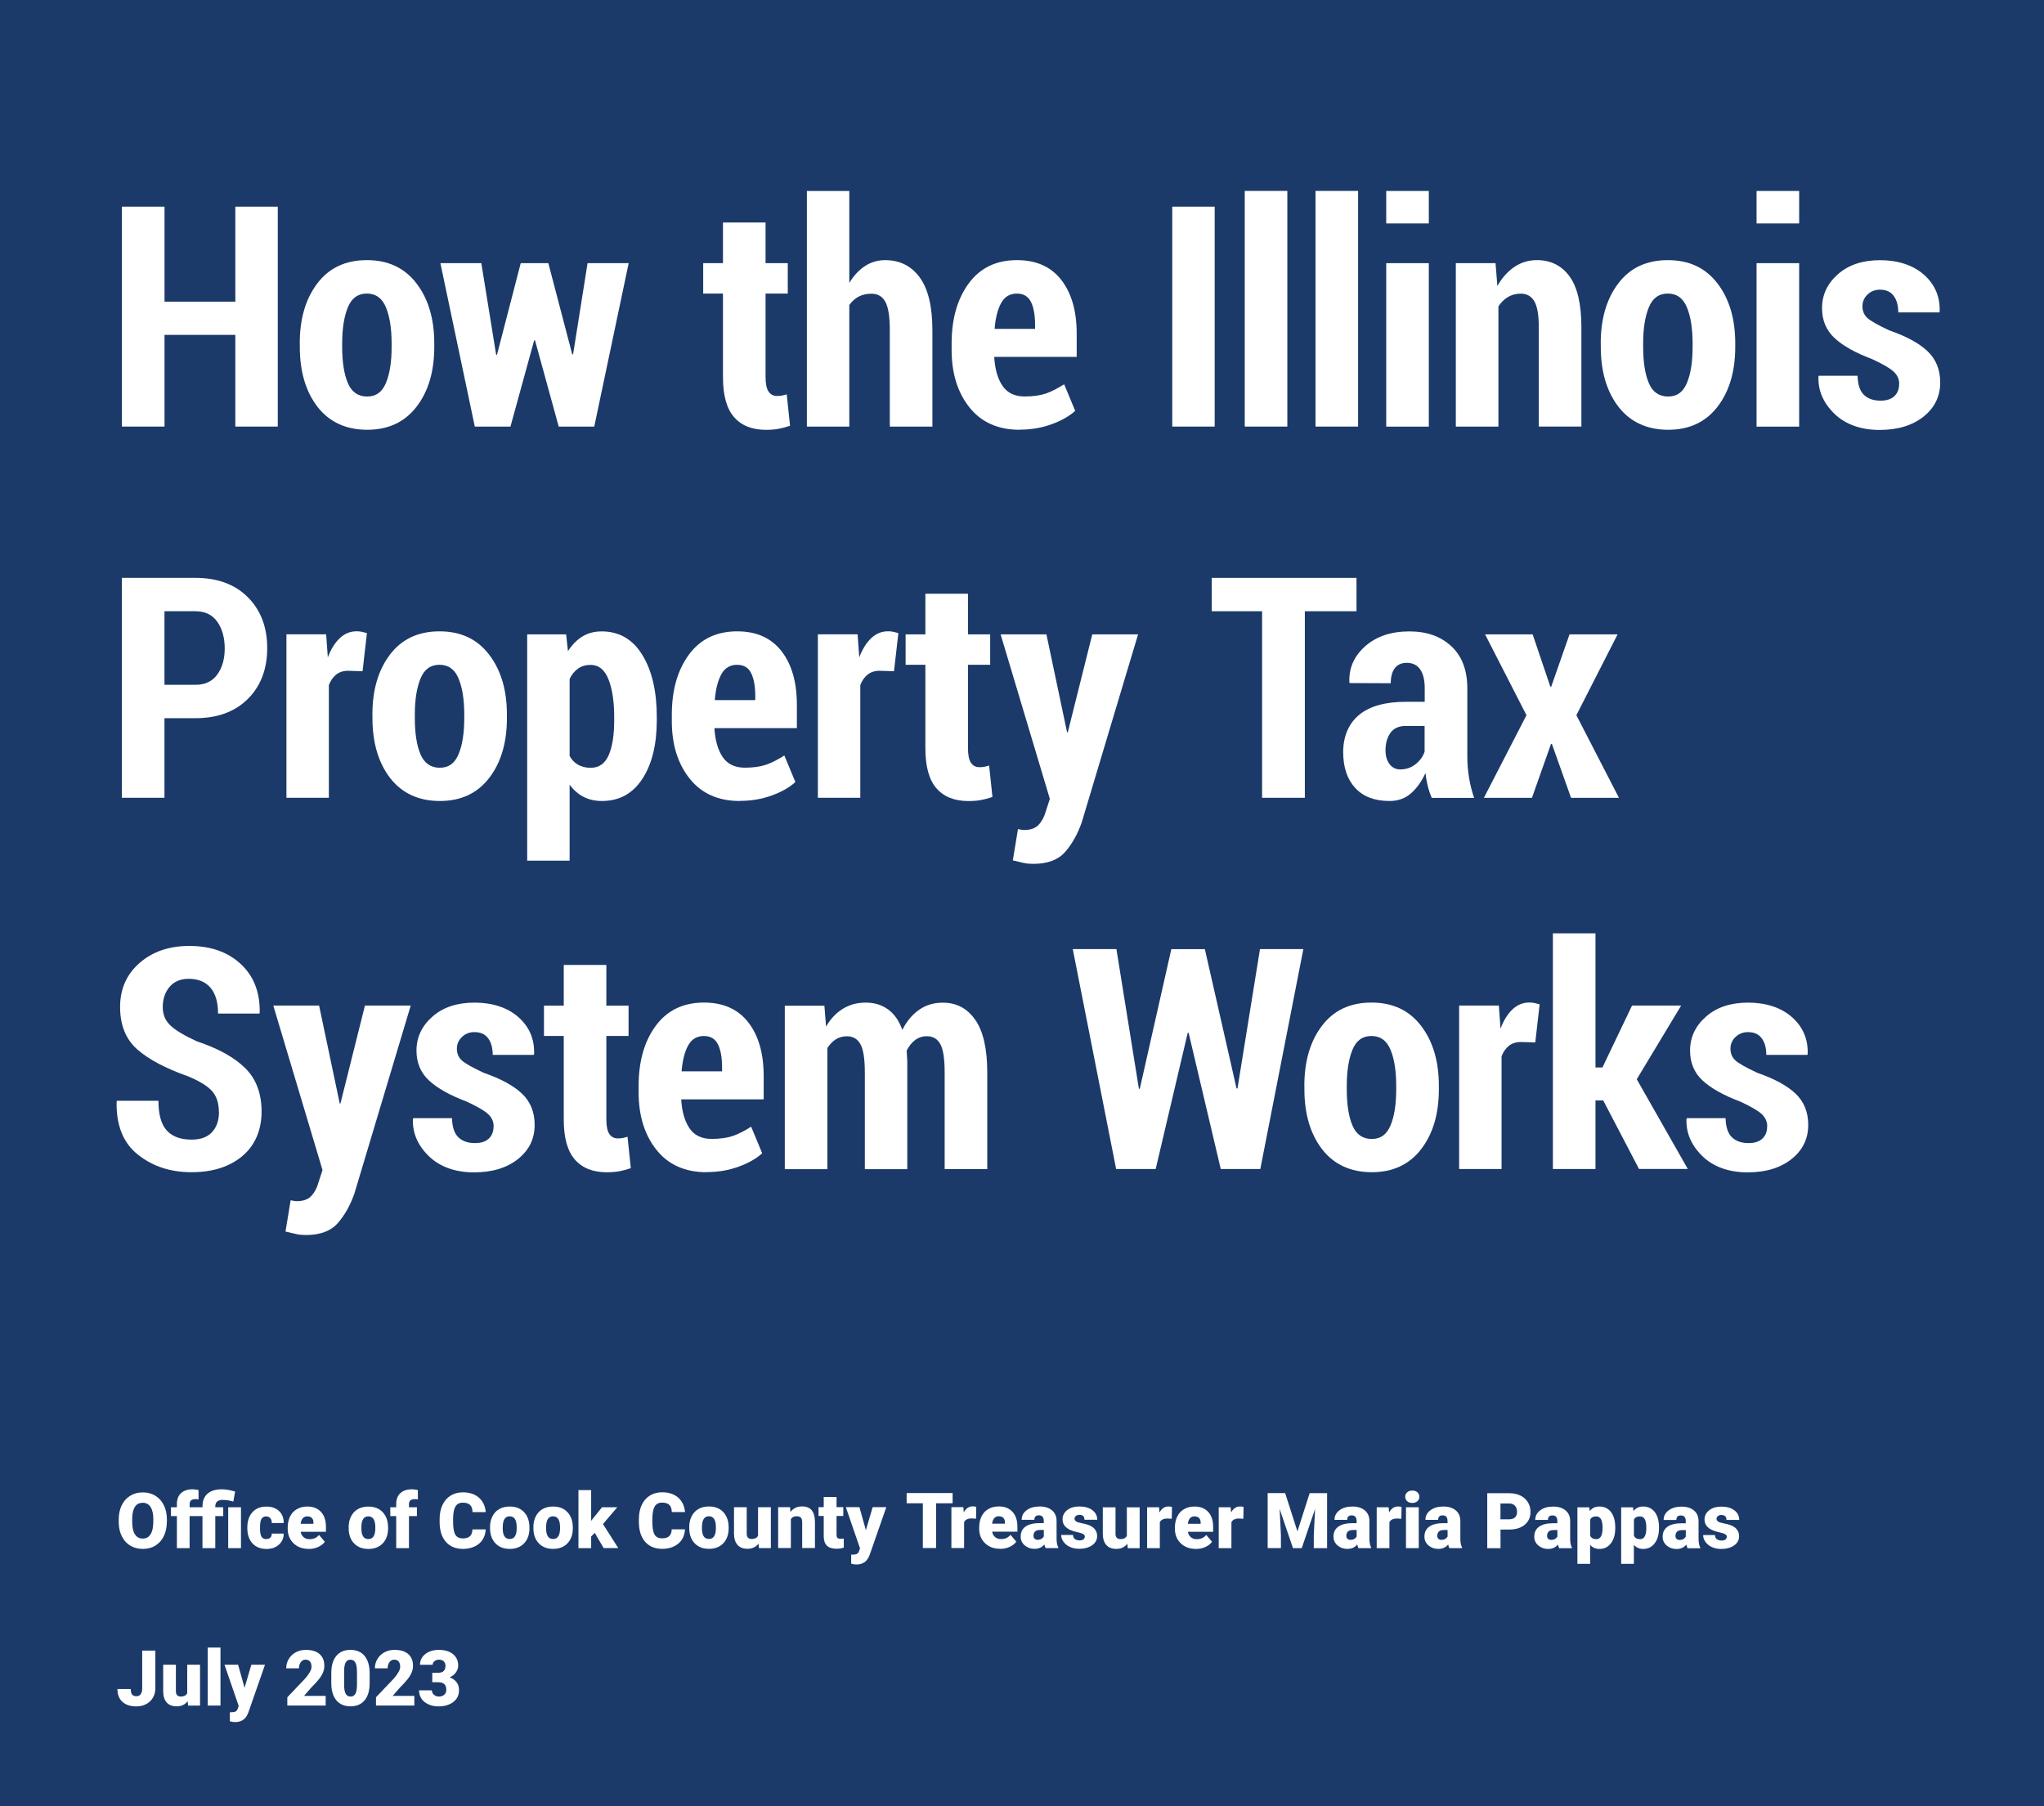 <?xml version="1.0" encoding="UTF-8"?>
<svg xmlns="http://www.w3.org/2000/svg" xmlns:xlink="http://www.w3.org/1999/xlink" viewBox="0 0 370 327">
  <defs>
    <style>
      .cls-1 {
        clip-path: url(#clippath-2);
      }

      .cls-1, .cls-2, .cls-3, .cls-4, .cls-5, .cls-6, .cls-7 {
        fill: none;
      }

      .cls-8 {
        fill: #fff;
      }

      .cls-2 {
        mix-blend-mode: multiply;
      }

      .cls-9 {
        fill: #92cad3;
      }

      .cls-3 {
        isolation: isolate;
      }

      .cls-4 {
        clip-path: url(#clippath-3);
      }

      .cls-10 {
        fill: #1b3a69;
      }

      .cls-6 {
        clip-path: url(#clippath);
      }

      .cls-7 {
        clip-path: url(#clippath-1);
      }
    </style>
    <clipPath id="clippath">
      <rect class="cls-5" x="-44" y="-161" width="612" height="792"/>
    </clipPath>
    <clipPath id="clippath-1">
      <rect class="cls-5" x="-44" y="-161" width="612" height="792"/>
    </clipPath>
    <clipPath id="clippath-2">
      <rect class="cls-5" x="-44" y="-161" width="612" height="792"/>
    </clipPath>
    <clipPath id="clippath-3">
      <rect class="cls-5" x="-84" y="-78.58" width="664.34" height="571.8"/>
    </clipPath>
  </defs>
  <g class="cls-3">
    <g id="Layer_1" data-name="Layer 1">
      <g class="cls-6">
        <g class="cls-7">
          <rect class="cls-9" x="-55.34" y="-77.58" width="634.68" height="569.8"/>
        </g>
        <g class="cls-1">
          <g class="cls-2">
            <g class="cls-4">
              <rect class="cls-10" x="-83" y="-77.58" width="662.34" height="569.8"/>
            </g>
          </g>
        </g>
        <path class="cls-8" d="m30.2,275.48c0,.97-.18,1.83-.54,2.58-.36.75-.87,1.32-1.53,1.73s-1.42.6-2.27.6-1.6-.19-2.26-.58-1.17-.95-1.53-1.67c-.37-.72-.56-1.56-.58-2.5v-.56c0-.98.18-1.84.54-2.58.36-.75.87-1.32,1.54-1.73.67-.41,1.43-.61,2.28-.61s1.6.2,2.26.6c.66.4,1.17.97,1.54,1.71.37.74.55,1.59.56,2.55v.46Zm-2.44-.42c0-.99-.17-1.74-.5-2.25-.33-.51-.8-.77-1.42-.77-1.2,0-1.84.9-1.91,2.71v.73c0,.98.15,1.73.48,2.25.32.52.8.79,1.44.79s1.07-.26,1.4-.77c.33-.51.49-1.26.5-2.22v-.46Zm4.26,5.19v-5.8h-1.07v-1.6h1.07v-.59c0-.84.25-1.5.75-1.96.5-.46,1.19-.7,2.09-.7.33,0,.69.05,1.08.14v1.7c-.13-.04-.32-.06-.56-.06-.7,0-1.05.3-1.05.9v.57h2.33v-.25c.01-.98.34-1.74.97-2.26.6-.49,1.44-.74,2.52-.74.67,0,1.48.13,2.41.4l-.32,1.82-.38-.1c-.5-.13-1.02-.2-1.57-.2-.88,0-1.32.4-1.32,1.2v.13h1.44v1.6h-1.44v5.8h-2.32v-5.8h-2.33v5.8h-2.31Zm11.6,0h-2.31v-7.4h2.31v7.4Zm4.57-1.64c.32,0,.57-.09.75-.26.18-.18.26-.42.26-.73h2.16c0,.81-.29,1.48-.87,2s-1.33.78-2.25.78c-1.08,0-1.92-.34-2.54-1.01-.62-.67-.93-1.61-.93-2.8v-.1c0-.75.14-1.41.41-1.98.28-.57.67-1.01,1.19-1.32s1.13-.46,1.85-.46c.96,0,1.72.27,2.29.8.57.53.85,1.26.85,2.17h-2.16c0-.38-.09-.68-.28-.88-.19-.21-.44-.31-.75-.31-.6,0-.95.38-1.05,1.14-.03.24-.05.57-.05,1,0,.74.09,1.26.27,1.54s.46.43.85.43Zm7.69,1.78c-1.13,0-2.05-.34-2.75-1.02-.7-.68-1.05-1.56-1.05-2.64v-.19c0-.76.14-1.42.42-2,.28-.58.69-1.03,1.23-1.34.54-.32,1.18-.48,1.91-.48,1.04,0,1.86.32,2.46.97.6.64.9,1.54.9,2.7v.9h-4.58c.08.41.26.74.54.98.28.24.64.36,1.08.36.73,0,1.3-.26,1.71-.77l1.05,1.24c-.29.4-.69.71-1.22.95s-1.09.35-1.7.35Zm-.26-5.89c-.67,0-1.08.45-1.2,1.34h2.32v-.18c0-.37-.08-.66-.28-.86-.2-.2-.48-.3-.84-.3Zm7.49,1.99c0-.74.14-1.4.43-1.97.29-.58.7-1.02,1.24-1.33.54-.31,1.17-.46,1.89-.46,1.11,0,1.98.34,2.62,1.03.64.69.96,1.62.96,2.8v.08c0,1.15-.32,2.07-.96,2.74-.64.68-1.51,1.02-2.6,1.02s-1.9-.32-2.54-.95c-.64-.63-.98-1.49-1.03-2.57v-.39Zm2.3.14c0,.68.11,1.18.32,1.5.21.32.53.48.95.48.82,0,1.24-.63,1.26-1.89v-.23c0-1.33-.42-1.99-1.27-1.99-.77,0-1.19.57-1.25,1.72v.42Zm6.31,3.62v-5.8h-1.07v-1.6h1.07v-.59c0-.84.25-1.5.75-1.96.5-.46,1.19-.7,2.09-.7.33,0,.69.05,1.08.14v1.7c-.13-.04-.32-.06-.56-.06-.7,0-1.05.3-1.05.9v.57h1.44v1.6h-1.44v5.8h-2.31Zm16.2-3.37c-.03.69-.22,1.3-.56,1.84-.34.53-.82.94-1.44,1.23-.62.29-1.32.44-2.12.44-1.31,0-2.34-.43-3.09-1.28-.75-.85-1.13-2.06-1.13-3.61v-.49c0-.98.17-1.83.51-2.56.34-.73.83-1.3,1.47-1.7.64-.4,1.38-.6,2.21-.6,1.21,0,2.18.32,2.91.95.73.64,1.15,1.51,1.25,2.63h-2.39c-.02-.61-.17-1.04-.46-1.31-.29-.26-.72-.4-1.31-.4s-1.03.22-1.31.67c-.28.45-.42,1.16-.44,2.14v.7c0,1.06.13,1.82.4,2.28.27.46.73.68,1.38.68.55,0,.97-.13,1.26-.39.29-.26.45-.67.46-1.24h2.39Zm.78-.4c0-.74.14-1.4.43-1.97.29-.58.7-1.02,1.24-1.33.54-.31,1.17-.46,1.89-.46,1.11,0,1.98.34,2.62,1.03.64.69.96,1.62.96,2.8v.08c0,1.15-.32,2.07-.96,2.74-.64.68-1.51,1.02-2.6,1.02s-1.9-.32-2.54-.95c-.64-.63-.98-1.49-1.03-2.57v-.39Zm2.3.14c0,.68.11,1.18.32,1.5.21.32.53.48.95.48.82,0,1.24-.63,1.26-1.89v-.23c0-1.33-.42-1.99-1.27-1.99-.77,0-1.19.57-1.25,1.72v.42Zm5.55-.14c0-.74.14-1.4.43-1.97.29-.58.7-1.02,1.24-1.33.54-.31,1.17-.46,1.89-.46,1.11,0,1.98.34,2.62,1.03.64.69.96,1.62.96,2.8v.08c0,1.15-.32,2.07-.96,2.74-.64.68-1.51,1.02-2.6,1.02s-1.9-.32-2.54-.95c-.64-.63-.98-1.49-1.03-2.57v-.39Zm2.3.14c0,.68.11,1.18.32,1.5.21.32.53.48.95.48.82,0,1.24-.63,1.26-1.89v-.23c0-1.33-.42-1.99-1.27-1.99-.77,0-1.19.57-1.25,1.72v.42Zm8.81.87l-.65.65v2.11h-2.3v-10.51h2.3v5.58l.23-.31,1.74-2.16h2.76l-2.59,3.04,2.76,4.35h-2.64l-1.61-2.75Zm16.33-.62c-.03.69-.22,1.3-.56,1.84-.34.53-.82.94-1.44,1.23-.62.29-1.32.44-2.12.44-1.31,0-2.34-.43-3.09-1.28-.75-.85-1.13-2.06-1.13-3.61v-.49c0-.98.17-1.83.51-2.56.34-.73.83-1.3,1.47-1.7.64-.4,1.38-.6,2.21-.6,1.21,0,2.18.32,2.91.95.73.64,1.15,1.51,1.25,2.63h-2.39c-.02-.61-.17-1.04-.46-1.31-.29-.26-.72-.4-1.31-.4s-1.03.22-1.31.67c-.28.45-.42,1.16-.44,2.14v.7c0,1.06.13,1.82.4,2.28.27.46.73.68,1.38.68.55,0,.97-.13,1.26-.39.29-.26.45-.67.46-1.24h2.39Zm.77-.4c0-.74.14-1.4.43-1.97.29-.58.7-1.02,1.24-1.33.54-.31,1.17-.46,1.89-.46,1.11,0,1.98.34,2.62,1.03.64.69.96,1.62.96,2.8v.08c0,1.15-.32,2.07-.96,2.74-.64.68-1.51,1.02-2.6,1.02s-1.9-.32-2.54-.95c-.64-.63-.98-1.49-1.03-2.57v-.39Zm2.3.14c0,.68.11,1.18.32,1.5.21.32.53.48.95.48.82,0,1.24-.63,1.26-1.89v-.23c0-1.33-.42-1.99-1.27-1.99-.77,0-1.19.57-1.25,1.72v.42Zm10.26,2.82c-.49.62-1.15.94-1.98.94s-1.43-.24-1.84-.71-.63-1.15-.63-2.03v-4.79h2.3v4.81c0,.63.31.95.92.95.53,0,.9-.19,1.13-.57v-5.19h2.32v7.4h-2.16l-.07-.8Zm5.69-6.6l.08.87c.51-.67,1.21-1,2.11-1,.77,0,1.35.23,1.73.69.38.46.58,1.15.59,2.08v4.76h-2.31v-4.67c0-.37-.08-.65-.23-.82-.15-.18-.42-.26-.82-.26-.45,0-.79.18-1,.53v5.22h-2.3v-7.4h2.16Zm8.42-1.84v1.84h1.22v1.6h-1.22v3.38c0,.28.05.47.15.58.1.11.3.16.59.16.23,0,.42-.01.57-.04v1.65c-.41.13-.85.2-1.3.2-.79,0-1.38-.19-1.76-.56-.38-.37-.57-.94-.57-1.7v-3.67h-.94v-1.6h.94v-1.84h2.3Zm5.31,6.01l1.23-4.17h2.47l-3.01,8.63-.13.31c-.43.96-1.18,1.44-2.27,1.44-.3,0-.62-.05-.95-.14v-1.64h.3c.32,0,.57-.05.74-.14.17-.09.3-.26.38-.5l.18-.49-2.57-7.47h2.46l1.17,4.17Zm15.7-4.87h-2.99v8.1h-2.4v-8.1h-2.93v-1.85h8.32v1.85Zm4.23,2.79l-.76-.05c-.72,0-1.19.23-1.39.68v4.68h-2.3v-7.4h2.16l.08.95c.39-.72.93-1.09,1.62-1.09.25,0,.46.03.64.08l-.04,2.14Zm4.38,5.45c-1.13,0-2.05-.34-2.75-1.02-.7-.68-1.05-1.56-1.05-2.64v-.19c0-.76.14-1.42.42-2,.28-.58.69-1.03,1.23-1.34.54-.32,1.18-.48,1.91-.48,1.04,0,1.86.32,2.46.97.6.64.9,1.54.9,2.7v.9h-4.58c.08.41.26.74.54.98.28.24.64.36,1.08.36.73,0,1.3-.26,1.71-.77l1.05,1.24c-.29.4-.69.71-1.22.95s-1.09.35-1.7.35Zm-.26-5.89c-.67,0-1.08.45-1.2,1.34h2.32v-.18c0-.37-.08-.66-.28-.86-.2-.2-.48-.3-.84-.3Zm8.48,5.76c-.08-.15-.15-.37-.22-.66-.42.53-1.02.8-1.78.8-.7,0-1.29-.21-1.78-.63-.49-.42-.73-.95-.73-1.59,0-.8.3-1.41.89-1.82.59-.41,1.45-.62,2.58-.62h.71v-.39c0-.68-.29-1.02-.88-1.02-.55,0-.82.27-.82.81h-2.3c0-.71.3-1.29.91-1.74s1.38-.67,2.33-.67,1.69.23,2.24.69c.55.46.83,1.09.84,1.89v3.27c0,.68.11,1.2.31,1.56v.12h-2.3Zm-1.44-1.5c.29,0,.53-.06.71-.18.19-.12.32-.26.41-.42v-1.18h-.67c-.8,0-1.2.36-1.2,1.08,0,.21.07.38.21.51.14.13.32.19.54.19Zm8.55-.57c0-.2-.1-.35-.31-.47-.21-.12-.59-.24-1.17-.37-.57-.13-1.05-.3-1.42-.5-.37-.21-.66-.46-.85-.76-.2-.3-.29-.64-.29-1.02,0-.68.28-1.24.84-1.68.56-.44,1.29-.66,2.2-.66.98,0,1.76.22,2.35.66.59.44.89,1.02.89,1.74h-2.31c0-.59-.31-.89-.94-.89-.24,0-.44.07-.61.2-.16.13-.25.3-.25.5s.1.37.3.5c.2.13.52.23.96.31.44.08.83.18,1.16.29,1.11.38,1.67,1.07,1.67,2.06,0,.67-.3,1.22-.9,1.65-.6.42-1.38.64-2.33.64-.63,0-1.2-.11-1.7-.34-.5-.23-.88-.54-1.16-.93-.28-.39-.42-.8-.42-1.24h2.15c0,.34.12.59.34.75s.5.24.84.24c.31,0,.55-.06.71-.19.16-.13.24-.29.24-.5Zm7.7,1.28c-.49.62-1.15.94-1.98.94s-1.43-.24-1.84-.71-.63-1.15-.63-2.03v-4.79h2.3v4.81c0,.63.31.95.92.95.53,0,.9-.19,1.13-.57v-5.19h2.32v7.4h-2.16l-.07-.8Zm8.02-4.51l-.76-.05c-.72,0-1.19.23-1.39.68v4.68h-2.3v-7.4h2.16l.08.95c.39-.72.93-1.09,1.62-1.09.25,0,.46.03.64.08l-.04,2.14Zm4.38,5.45c-1.13,0-2.05-.34-2.75-1.02-.7-.68-1.05-1.56-1.05-2.64v-.19c0-.76.14-1.42.42-2,.28-.58.69-1.03,1.23-1.34.54-.32,1.18-.48,1.91-.48,1.04,0,1.86.32,2.46.97.6.64.9,1.54.9,2.7v.9h-4.58c.08.41.26.74.54.98.28.24.64.36,1.08.36.73,0,1.3-.26,1.71-.77l1.05,1.24c-.29.4-.69.71-1.22.95s-1.09.35-1.7.35Zm-.26-5.89c-.67,0-1.08.45-1.2,1.34h2.32v-.18c0-.37-.08-.66-.28-.86-.2-.2-.48-.3-.84-.3Zm8.84.44l-.76-.05c-.72,0-1.19.23-1.39.68v4.68h-2.3v-7.4h2.16l.08.95c.39-.72.93-1.09,1.62-1.09.25,0,.46.03.64.08l-.04,2.14Zm7.58-4.64l2.22,6.92,2.21-6.92h3.16v9.95h-2.41v-2.32l.23-4.76-2.41,7.08h-1.59l-2.41-7.09.23,4.76v2.32h-2.4v-9.95h3.15Zm13.26,9.95c-.08-.15-.15-.37-.22-.66-.42.53-1.02.8-1.78.8-.7,0-1.29-.21-1.78-.63-.49-.42-.73-.95-.73-1.59,0-.8.3-1.41.89-1.82.59-.41,1.45-.62,2.58-.62h.71v-.39c0-.68-.29-1.02-.88-1.02-.55,0-.82.27-.82.81h-2.3c0-.71.3-1.29.91-1.74s1.38-.67,2.33-.67,1.69.23,2.24.69c.55.46.83,1.09.84,1.89v3.27c0,.68.11,1.2.31,1.56v.12h-2.3Zm-1.44-1.5c.29,0,.53-.06.71-.18.19-.12.32-.26.41-.42v-1.18h-.67c-.8,0-1.2.36-1.2,1.08,0,.21.07.38.21.51.14.13.32.19.54.19Zm9.2-3.81l-.76-.05c-.72,0-1.19.23-1.39.68v4.68h-2.3v-7.4h2.16l.08.95c.39-.72.93-1.09,1.62-1.09.25,0,.46.03.64.08l-.04,2.14Zm.71-3.99c0-.33.12-.6.36-.81.24-.21.54-.31.92-.31s.69.1.92.31c.24.21.36.48.36.81s-.12.6-.36.81c-.24.21-.54.31-.92.31s-.69-.1-.92-.31c-.24-.21-.36-.48-.36-.81Zm2.45,9.3h-2.31v-7.4h2.31v7.4Zm5.54,0c-.08-.15-.15-.37-.22-.66-.42.53-1.02.8-1.78.8-.7,0-1.29-.21-1.78-.63-.49-.42-.73-.95-.73-1.59,0-.8.3-1.41.89-1.82.59-.41,1.45-.62,2.58-.62h.71v-.39c0-.68-.29-1.02-.88-1.02-.55,0-.82.27-.82.81h-2.3c0-.71.3-1.29.91-1.74s1.38-.67,2.33-.67,1.69.23,2.24.69c.55.46.83,1.09.84,1.89v3.27c0,.68.11,1.2.31,1.56v.12h-2.3Zm-1.44-1.5c.29,0,.53-.06.71-.18.19-.12.32-.26.41-.42v-1.18h-.67c-.8,0-1.2.36-1.2,1.08,0,.21.07.38.21.51.14.13.32.19.54.19Zm10.7-1.87v3.38h-2.4v-9.95h3.97c.76,0,1.43.14,2.02.42.59.28,1.04.68,1.36,1.2.32.52.48,1.1.48,1.76,0,.97-.35,1.75-1.04,2.33-.7.58-1.65.87-2.86.87h-1.53Zm0-1.85h1.57c.46,0,.82-.12,1.06-.35.24-.23.37-.56.37-.98,0-.46-.13-.84-.38-1.11-.25-.28-.59-.42-1.03-.42h-1.6v2.87Zm10.62,5.23c-.08-.15-.15-.37-.22-.66-.42.53-1.02.8-1.78.8-.7,0-1.29-.21-1.78-.63-.49-.42-.73-.95-.73-1.59,0-.8.3-1.41.89-1.82.59-.41,1.45-.62,2.58-.62h.71v-.39c0-.68-.29-1.02-.88-1.02-.55,0-.82.27-.82.81h-2.3c0-.71.3-1.29.91-1.74s1.38-.67,2.33-.67,1.69.23,2.24.69c.55.46.83,1.09.84,1.89v3.27c0,.68.11,1.2.31,1.56v.12h-2.3Zm-1.44-1.5c.29,0,.53-.06.71-.18.19-.12.32-.26.41-.42v-1.18h-.67c-.8,0-1.2.36-1.2,1.08,0,.21.07.38.21.51.14.13.32.19.54.19Zm11.59-2.14c0,1.15-.26,2.07-.78,2.75-.52.69-1.22,1.03-2.1,1.03-.68,0-1.24-.25-1.67-.75v3.45h-2.3v-10.24h2.15l.07.68c.44-.55,1.02-.82,1.74-.82.91,0,1.62.34,2.13,1.01.51.67.76,1.6.76,2.77v.11Zm-2.3-.14c0-1.31-.38-1.97-1.15-1.97-.55,0-.91.2-1.09.59v2.91c.2.41.57.62,1.11.62.73,0,1.11-.63,1.13-1.9v-.25Zm10.22.14c0,1.15-.26,2.07-.78,2.75-.52.69-1.22,1.03-2.1,1.03-.68,0-1.24-.25-1.67-.75v3.45h-2.3v-10.24h2.15l.07.68c.44-.55,1.02-.82,1.74-.82.91,0,1.62.34,2.13,1.01.51.67.76,1.6.76,2.77v.11Zm-2.3-.14c0-1.31-.38-1.97-1.15-1.97-.55,0-.91.2-1.09.59v2.91c.2.41.57.62,1.11.62.73,0,1.11-.63,1.13-1.9v-.25Zm7.47,3.79c-.08-.15-.15-.37-.22-.66-.42.53-1.02.8-1.78.8-.7,0-1.29-.21-1.78-.63-.49-.42-.73-.95-.73-1.59,0-.8.3-1.41.89-1.82.59-.41,1.45-.62,2.58-.62h.71v-.39c0-.68-.29-1.02-.88-1.02-.55,0-.82.27-.82.81h-2.3c0-.71.3-1.29.91-1.74s1.38-.67,2.33-.67,1.69.23,2.24.69c.55.46.83,1.09.84,1.89v3.27c0,.68.11,1.2.31,1.56v.12h-2.3Zm-1.44-1.5c.29,0,.53-.06.71-.18.19-.12.32-.26.41-.42v-1.18h-.67c-.8,0-1.2.36-1.2,1.08,0,.21.07.38.21.51.14.13.32.19.54.19Zm8.55-.57c0-.2-.1-.35-.31-.47-.21-.12-.59-.24-1.17-.37-.57-.13-1.05-.3-1.42-.5-.37-.21-.66-.46-.85-.76-.2-.3-.29-.64-.29-1.02,0-.68.28-1.24.84-1.68.56-.44,1.29-.66,2.2-.66.98,0,1.76.22,2.35.66.59.44.89,1.02.89,1.74h-2.31c0-.59-.31-.89-.94-.89-.24,0-.44.07-.61.2-.16.13-.25.3-.25.5s.1.37.3.5c.2.13.52.23.96.31.44.08.83.18,1.16.29,1.11.38,1.67,1.07,1.67,2.06,0,.67-.3,1.22-.9,1.65-.6.42-1.38.64-2.33.64-.63,0-1.2-.11-1.7-.34-.5-.23-.88-.54-1.16-.93-.28-.39-.42-.8-.42-1.24h2.15c0,.34.12.59.34.75s.5.24.84.24c.31,0,.55-.06.71-.19.16-.13.24-.29.24-.5Z"/>
        <g>
          <path class="cls-8" d="m25.73,298.8h2.39v6.83c0,.63-.15,1.2-.44,1.7s-.7.88-1.23,1.16-1.11.41-1.76.41c-1.08,0-1.93-.27-2.53-.82s-.9-1.32-.9-2.32h2.41c0,.46.08.79.24.99s.42.31.79.31c.33,0,.59-.12.77-.37.18-.25.27-.6.27-1.04v-6.83Z"/>
          <path class="cls-8" d="m33.99,307.95c-.49.62-1.15.94-1.98.94s-1.43-.24-1.84-.71c-.42-.47-.63-1.15-.63-2.03v-4.79h2.3v4.81c0,.63.31.95.92.95.53,0,.9-.19,1.13-.57v-5.19h2.32v7.4h-2.16l-.07-.8Z"/>
          <path class="cls-8" d="m39.91,308.75h-2.31v-10.5h2.31v10.5Z"/>
          <path class="cls-8" d="m44.27,305.53l1.23-4.17h2.47l-3.01,8.63-.13.31c-.43.96-1.19,1.44-2.27,1.44-.3,0-.62-.04-.95-.14v-1.64h.3c.32,0,.57-.05.74-.14.17-.09.3-.26.38-.5l.18-.49-2.57-7.47h2.46l1.17,4.17Z"/>
          <path class="cls-8" d="m58.96,308.75h-6.95v-1.5l3.2-3.36c.79-.9,1.18-1.61,1.18-2.14,0-.43-.09-.75-.28-.98s-.46-.33-.81-.33-.64.15-.85.45c-.22.3-.33.67-.33,1.12h-2.31c0-.61.15-1.17.46-1.69.31-.52.73-.92,1.27-1.21s1.15-.44,1.82-.44c1.08,0,1.9.25,2.48.75s.87,1.21.87,2.14c0,.39-.07.77-.22,1.15-.15.37-.37.76-.68,1.17-.31.41-.8.95-1.49,1.64l-1.29,1.48h3.92v1.78Z"/>
          <path class="cls-8" d="m66.91,304.69c0,1.34-.3,2.38-.91,3.11s-1.46,1.09-2.55,1.09-1.96-.37-2.57-1.1-.91-1.77-.91-3.1v-1.82c0-1.34.3-2.38.91-3.11s1.46-1.09,2.56-1.09,1.96.37,2.56,1.1.91,1.77.91,3.11v1.81Zm-2.3-2.11c0-.72-.09-1.25-.28-1.6-.19-.35-.48-.53-.89-.53s-.68.16-.86.49-.28.83-.29,1.49v2.54c0,.74.09,1.29.28,1.63.19.34.48.52.89.52s.68-.17.87-.5c.19-.34.28-.86.29-1.58v-2.46Z"/>
          <path class="cls-8" d="m75.01,308.75h-6.95v-1.5l3.2-3.36c.79-.9,1.18-1.61,1.18-2.14,0-.43-.09-.75-.28-.98s-.46-.33-.81-.33-.64.15-.85.45c-.22.3-.33.67-.33,1.12h-2.31c0-.61.15-1.17.46-1.69.31-.52.73-.92,1.27-1.21s1.15-.44,1.82-.44c1.08,0,1.9.25,2.48.75s.87,1.21.87,2.14c0,.39-.07.77-.22,1.15-.15.37-.37.76-.68,1.17-.31.41-.8.95-1.49,1.64l-1.29,1.48h3.92v1.78Z"/>
          <path class="cls-8" d="m78.26,302.81h1.09c.86,0,1.29-.42,1.29-1.26,0-.33-.1-.6-.31-.8-.21-.21-.49-.31-.87-.31-.31,0-.57.09-.8.27s-.34.4-.34.66h-2.3c0-.52.15-.99.44-1.4s.7-.73,1.21-.96c.52-.23,1.09-.34,1.71-.34,1.11,0,1.98.25,2.61.76s.95,1.2.95,2.08c0,.43-.13.83-.39,1.21-.26.38-.64.69-1.15.93.53.19.94.48,1.24.87.3.39.45.87.45,1.45,0,.89-.34,1.6-1.03,2.13s-1.58.8-2.69.8c-.65,0-1.26-.12-1.81-.37-.56-.25-.98-.59-1.27-1.03-.29-.44-.43-.94-.43-1.5h2.32c0,.31.12.57.37.79s.55.33.91.33c.41,0,.73-.11.97-.34.24-.23.36-.51.36-.87,0-.5-.13-.86-.38-1.07s-.6-.31-1.04-.31h-1.12v-1.72Z"/>
        </g>
        <g>
          <path class="cls-8" d="m50.28,77.22h-7.68v-16.6h-12.82v16.6h-7.71v-39.81h7.71v17.2h12.82v-17.2h7.68v39.81Z"/>
          <path class="cls-8" d="m54.26,62.16c0-4.45,1.06-8.07,3.19-10.87,2.12-2.8,5.11-4.2,8.96-4.2s6.82,1.4,8.97,4.2c2.15,2.8,3.23,6.42,3.23,10.87v.63c0,4.45-1.07,8.06-3.21,10.84-2.14,2.78-5.12,4.17-8.93,4.17s-6.86-1.39-9-4.16c-2.13-2.77-3.2-6.39-3.2-10.86v-.63Zm7.68.63c0,2.75.34,4.94,1.03,6.56.68,1.62,1.85,2.43,3.49,2.43s2.7-.81,3.39-2.43c.69-1.62,1.04-3.81,1.04-6.56v-.63c0-2.72-.35-4.9-1.04-6.55-.69-1.65-1.84-2.47-3.45-2.47s-2.75.83-3.43,2.49c-.68,1.66-1.03,3.84-1.03,6.54v.63Z"/>
          <path class="cls-8" d="m103.58,64.13h.16l2.62-16.49h7.44l-6.23,29.59h-6.43l-4.29-15.61h-.16l-4.29,15.61h-6.45l-6.23-29.59h7.41l2.68,16.57h.16l4.29-16.57h5l4.32,16.49Z"/>
          <path class="cls-8" d="m138.58,40.28v7.36h4.02v5.5h-4.02v15.07c0,1.26.18,2.15.55,2.68.36.53.87.79,1.5.79.36,0,.67-.02.9-.07.24-.05.53-.12.88-.23l.6,5.69c-.73.25-1.43.44-2.09.56-.67.12-1.42.18-2.26.18-2.52,0-4.44-.77-5.78-2.3s-2.01-3.95-2.01-7.25v-15.12h-3.58v-5.5h3.58v-7.36h7.71Z"/>
          <path class="cls-8" d="m153.74,51.22c.78-1.31,1.73-2.33,2.83-3.05,1.1-.72,2.32-1.08,3.65-1.08,2.64,0,4.73,1.04,6.26,3.12s2.3,5.28,2.3,9.6v17.42h-7.71v-17.47c0-2.44-.27-4.15-.81-5.13-.54-.98-1.37-1.46-2.5-1.46-.89,0-1.67.18-2.34.53-.67.36-1.23.86-1.68,1.52v22.01h-7.68v-42.66h7.68v16.65Z"/>
          <path class="cls-8" d="m184.57,77.8c-3.9,0-6.93-1.35-9.08-4.05-2.15-2.7-3.23-6.17-3.23-10.42v-1.12c0-4.47,1.03-8.1,3.1-10.91,2.07-2.81,4.98-4.21,8.74-4.21,3.48,0,6.15,1.19,8.01,3.58,1.86,2.39,2.79,5.63,2.79,9.73v4.21h-14.93c.13,2.19.62,3.93,1.49,5.22.87,1.29,2.2,1.94,4.01,1.94,1.53,0,2.81-.18,3.84-.53,1.03-.36,2.14-.92,3.32-1.68l2,4.81c-1.06.97-2.48,1.78-4.28,2.43-1.8.66-3.72.98-5.78.98Zm-.46-24.66c-1.29,0-2.26.57-2.88,1.71-.63,1.14-1.03,2.7-1.19,4.69h7.33v-.68c0-1.8-.25-3.21-.75-4.21-.5-1-1.34-1.5-2.5-1.5Z"/>
          <path class="cls-8" d="m219.88,77.22h-7.68v-39.81h7.68v39.81Z"/>
          <path class="cls-8" d="m233.03,77.22h-7.71v-42.66h7.71v42.66Z"/>
          <path class="cls-8" d="m245.84,77.22h-7.71v-42.66h7.71v42.66Z"/>
          <path class="cls-8" d="m258.64,40.45h-7.71v-5.88h7.71v5.88Zm0,36.78h-7.71v-29.59h7.71v29.59Z"/>
          <path class="cls-8" d="m270.72,47.64l.33,4.13c.84-1.48,1.86-2.62,3.08-3.45,1.21-.82,2.57-1.23,4.06-1.23,2.52,0,4.49.98,5.92,2.94,1.43,1.96,2.15,5.04,2.15,9.23v17.96h-7.71v-17.96c0-2.22-.27-3.8-.81-4.72-.54-.92-1.35-1.38-2.45-1.38-.86,0-1.63.2-2.31.6-.68.4-1.26.97-1.74,1.7v21.77h-7.71v-29.59h7.19Z"/>
          <path class="cls-8" d="m289.76,62.16c0-4.45,1.06-8.07,3.19-10.87,2.12-2.8,5.11-4.2,8.96-4.2s6.82,1.4,8.97,4.2c2.15,2.8,3.23,6.42,3.23,10.87v.63c0,4.45-1.07,8.06-3.21,10.84-2.14,2.78-5.12,4.17-8.93,4.17s-6.86-1.39-9-4.16c-2.13-2.77-3.2-6.39-3.2-10.86v-.63Zm7.68.63c0,2.75.34,4.94,1.03,6.56.68,1.62,1.85,2.43,3.49,2.43s2.7-.81,3.39-2.43c.69-1.62,1.04-3.81,1.04-6.56v-.63c0-2.72-.35-4.9-1.04-6.55-.69-1.65-1.84-2.47-3.45-2.47s-2.75.83-3.43,2.49c-.68,1.66-1.03,3.84-1.03,6.54v.63Z"/>
          <path class="cls-8" d="m325.68,40.45h-7.71v-5.88h7.71v5.88Zm0,36.78h-7.71v-29.59h7.71v29.59Z"/>
          <path class="cls-8" d="m343.79,69.51c0-.88-.34-1.62-1.01-2.24-.67-.62-1.98-1.38-3.91-2.27-3.01-1.13-5.27-2.4-6.78-3.8-1.51-1.4-2.27-3.21-2.27-5.41,0-2.41.96-4.46,2.88-6.15,1.92-1.7,4.47-2.54,7.64-2.54s5.96.88,7.94,2.64c1.98,1.76,2.92,3.98,2.83,6.66l-.05.16h-7.44c0-1.24-.27-2.24-.82-2.99-.55-.76-1.38-1.13-2.49-1.13-.89,0-1.65.29-2.26.88-.61.58-.92,1.29-.92,2.13s.3,1.58.9,2.12c.6.54,1.91,1.28,3.94,2.23,3.12,1.08,5.44,2.34,6.96,3.79,1.52,1.45,2.28,3.33,2.28,5.65,0,2.52-1.01,4.58-3.02,6.18-2.01,1.6-4.67,2.41-7.97,2.41s-6.17-.98-8.18-2.95c-2.01-1.97-2.96-4.2-2.87-6.7l.08-.16h7c.04,1.6.42,2.76,1.15,3.46.73.7,1.73,1.05,3.01,1.05,1.09,0,1.93-.27,2.5-.81.57-.54.86-1.26.86-2.17Z"/>
        </g>
        <g>
          <path class="cls-8" d="m29.77,130.01v14.41h-7.71v-39.81h13.32c3.99,0,7.15,1.17,9.49,3.51,2.33,2.34,3.5,5.41,3.5,9.2s-1.17,6.88-3.5,9.2c-2.33,2.32-5.5,3.49-9.49,3.49h-5.61Zm0-6.04h5.61c1.73,0,3.05-.62,3.95-1.86.9-1.24,1.35-2.82,1.35-4.73s-.45-3.56-1.35-4.83c-.9-1.27-2.22-1.9-3.95-1.9h-5.61v13.32Z"/>
          <path class="cls-8" d="m65.63,121.51l-2.62-.08c-.86,0-1.57.23-2.15.68-.57.46-1.02,1.09-1.33,1.91v20.4h-7.68v-29.59h7.19l.3,4.18c.56-1.49,1.29-2.66,2.17-3.49.88-.83,1.9-1.24,3.05-1.24.35,0,.67.03.96.1.29.06.59.14.9.23l-.79,6.89Z"/>
          <path class="cls-8" d="m67.41,129.36c0-4.45,1.06-8.07,3.19-10.87,2.12-2.8,5.11-4.2,8.96-4.2s6.82,1.4,8.97,4.2c2.15,2.8,3.23,6.42,3.23,10.87v.63c0,4.45-1.07,8.06-3.21,10.84-2.14,2.78-5.12,4.17-8.93,4.17s-6.86-1.39-9-4.16c-2.13-2.77-3.2-6.39-3.2-10.86v-.63Zm7.68.63c0,2.75.34,4.94,1.03,6.56.68,1.62,1.85,2.43,3.49,2.43s2.7-.81,3.39-2.43c.69-1.62,1.04-3.81,1.04-6.56v-.63c0-2.72-.35-4.9-1.04-6.55-.69-1.65-1.84-2.47-3.45-2.47s-2.75.83-3.43,2.49c-.68,1.66-1.03,3.84-1.03,6.54v.63Z"/>
          <path class="cls-8" d="m118.89,130.37c0,4.41-.87,7.95-2.61,10.62-1.74,2.67-4.18,4.01-7.31,4.01-1.26,0-2.37-.25-3.34-.75-.97-.5-1.8-1.23-2.52-2.2v13.75h-7.68v-40.96h7.05l.33,3.04c.73-1.15,1.59-2.03,2.6-2.65,1-.62,2.17-.93,3.5-.93,3.17,0,5.63,1.42,7.37,4.27,1.74,2.84,2.61,6.59,2.61,11.24v.57Zm-7.71-.57c0-2.83-.35-5.1-1.04-6.84-.69-1.73-1.77-2.6-3.23-2.6-.88,0-1.63.22-2.27.67-.64.45-1.15,1.07-1.53,1.87v13.95c.38.69.89,1.22,1.53,1.59.64.36,1.4.55,2.3.55,1.49,0,2.57-.76,3.24-2.28.67-1.52,1-3.63,1-6.33v-.57Z"/>
          <path class="cls-8" d="m133.92,145c-3.9,0-6.93-1.35-9.08-4.05-2.15-2.7-3.23-6.17-3.23-10.42v-1.12c0-4.47,1.03-8.1,3.1-10.91,2.07-2.81,4.98-4.21,8.74-4.21,3.48,0,6.15,1.19,8.01,3.58,1.86,2.39,2.79,5.63,2.79,9.73v4.21h-14.93c.13,2.19.62,3.93,1.49,5.22.87,1.29,2.2,1.94,4.01,1.94,1.53,0,2.81-.18,3.84-.53,1.03-.36,2.14-.92,3.32-1.68l2,4.81c-1.06.97-2.48,1.78-4.28,2.43-1.8.66-3.72.98-5.78.98Zm-.46-24.66c-1.29,0-2.26.57-2.88,1.71-.63,1.14-1.03,2.7-1.19,4.69h7.33v-.68c0-1.8-.25-3.21-.75-4.21-.5-1-1.34-1.5-2.5-1.5Z"/>
          <path class="cls-8" d="m161.83,121.51l-2.62-.08c-.86,0-1.57.23-2.15.68-.57.46-1.02,1.09-1.33,1.91v20.4h-7.68v-29.59h7.19l.3,4.18c.56-1.49,1.29-2.66,2.17-3.49.88-.83,1.9-1.24,3.05-1.24.35,0,.67.03.96.1.29.06.59.14.9.23l-.79,6.89Z"/>
          <path class="cls-8" d="m175.22,107.48v7.36h4.02v5.5h-4.02v15.07c0,1.26.18,2.15.55,2.68.36.53.87.79,1.5.79.36,0,.67-.02.9-.07.24-.05.53-.12.88-.23l.6,5.69c-.73.25-1.43.44-2.09.56-.67.12-1.42.18-2.26.18-2.52,0-4.44-.77-5.78-2.3s-2.01-3.95-2.01-7.25v-15.12h-3.58v-5.5h3.58v-7.36h7.71Z"/>
          <path class="cls-8" d="m193.13,132.48v.08h.16l4.43-17.72h8.29l-10.2,34.04c-.75,2.13-1.75,3.91-3.01,5.35-1.26,1.43-3.18,2.15-5.77,2.15-.62,0-1.17-.05-1.65-.15-.48-.1-1.16-.26-2.04-.48l.93-5.66c.2.04.4.07.59.11.19.04.38.05.56.05,1.13,0,1.99-.31,2.58-.93.59-.62,1.03-1.43,1.3-2.43l.74-2.27-8.91-29.78h8.29l3.72,17.64Z"/>
          <path class="cls-8" d="m245.55,110.65h-9.35v33.77h-7.74v-33.77h-9.11v-6.04h26.2v6.04Z"/>
          <path class="cls-8" d="m259.17,144.42c-.29-.66-.53-1.37-.72-2.13s-.33-1.55-.42-2.35c-.66,1.48-1.52,2.69-2.58,3.64s-2.37,1.42-3.92,1.42c-2.7,0-4.77-.79-6.22-2.37-1.45-1.58-2.17-3.74-2.17-6.49s.95-5.12,2.86-6.71c1.9-1.59,4.75-2.39,8.54-2.39h3.36v-2.46c0-1.48-.27-2.61-.82-3.4s-1.36-1.19-2.43-1.19c-.95,0-1.67.32-2.16.96-.49.64-.74,1.55-.74,2.73l-7.44-.03-.05-.16c-.11-2.55.85-4.72,2.87-6.51,2.02-1.79,4.69-2.68,8.01-2.68,3.12,0,5.64.89,7.57,2.68,1.93,1.79,2.9,4.34,2.9,7.66v12.14c0,1.39.1,2.7.3,3.94.2,1.24.51,2.48.93,3.72h-7.66Zm-5.66-5.14c1.02,0,1.93-.31,2.73-.94.8-.63,1.35-1.39,1.64-2.28v-4.65h-3.36c-1.29,0-2.24.42-2.83,1.26-.59.84-.89,1.9-.89,3.17,0,1.02.25,1.85.74,2.49.49.64,1.15.96,1.97.96Z"/>
          <path class="cls-8" d="m280.64,124.3h.16l3.31-9.46h8.7l-7.46,14.63,7.71,14.96h-8.67l-3.47-9.76h-.16l-3.45,9.76h-8.7l7.71-14.96-7.49-14.63h8.61l3.2,9.46Z"/>
        </g>
        <g>
          <path class="cls-8" d="m39.62,201.29c0-1.59-.41-2.84-1.22-3.76-.81-.92-2.27-1.82-4.36-2.69-4.08-1.44-7.16-3.07-9.21-4.89-2.06-1.82-3.09-4.38-3.09-7.66s1.18-5.92,3.53-7.97,5.35-3.08,9-3.08c3.86,0,6.97,1.09,9.32,3.28s3.49,5.12,3.42,8.8l-.05.16h-7.49c0-2.06-.46-3.62-1.38-4.69-.92-1.07-2.24-1.6-3.95-1.6-1.48,0-2.62.49-3.45,1.46-.82.98-1.23,2.19-1.23,3.65,0,1.35.46,2.46,1.39,3.34s2.52,1.83,4.79,2.87c3.85,1.28,6.76,2.89,8.74,4.84,1.98,1.95,2.97,4.58,2.97,7.88s-1.16,6.09-3.47,8.04c-2.32,1.95-5.39,2.93-9.21,2.93s-7-1.05-9.68-3.16-3.97-5.31-3.88-9.61l.05-.16h7.52c0,2.5.51,4.29,1.52,5.39s2.5,1.64,4.47,1.64c1.66,0,2.9-.46,3.73-1.37.83-.91,1.24-2.12,1.24-3.64Z"/>
          <path class="cls-8" d="m61.47,199.67v.08h.16l4.43-17.72h8.29l-10.2,34.04c-.75,2.13-1.75,3.91-3.01,5.35-1.26,1.43-3.18,2.15-5.77,2.15-.62,0-1.17-.05-1.65-.15-.48-.1-1.16-.26-2.04-.48l.93-5.66c.2.04.4.07.59.11.19.04.38.05.56.05,1.13,0,1.99-.31,2.58-.93.59-.62,1.03-1.43,1.3-2.43l.74-2.27-8.91-29.78h8.29l3.72,17.64Z"/>
          <path class="cls-8" d="m89.36,203.91c0-.88-.34-1.62-1.01-2.24-.67-.62-1.98-1.38-3.91-2.27-3.01-1.13-5.27-2.4-6.78-3.8-1.51-1.4-2.27-3.21-2.27-5.41,0-2.41.96-4.46,2.88-6.15,1.92-1.7,4.47-2.54,7.64-2.54s5.97.88,7.94,2.64c1.98,1.76,2.92,3.98,2.83,6.66l-.05.16h-7.44c0-1.24-.27-2.24-.82-2.99-.55-.76-1.38-1.13-2.49-1.13-.89,0-1.65.29-2.26.88-.61.58-.92,1.29-.92,2.13s.3,1.58.9,2.12c.6.54,1.91,1.28,3.94,2.23,3.12,1.08,5.44,2.34,6.96,3.79,1.52,1.45,2.28,3.33,2.28,5.65,0,2.52-1.01,4.58-3.02,6.18-2.01,1.6-4.67,2.41-7.97,2.41s-6.17-.98-8.18-2.95c-2.01-1.97-2.96-4.2-2.87-6.7l.08-.16h7c.04,1.6.42,2.76,1.15,3.46.73.7,1.73,1.05,3.01,1.05,1.09,0,1.93-.27,2.5-.81.57-.54.86-1.26.86-2.17Z"/>
          <path class="cls-8" d="m109.76,174.68v7.36h4.02v5.5h-4.02v15.07c0,1.26.18,2.15.55,2.68.36.53.87.79,1.5.79.36,0,.67-.02.9-.07.24-.05.53-.12.88-.23l.6,5.69c-.73.25-1.43.44-2.09.56-.67.12-1.42.18-2.26.18-2.52,0-4.44-.77-5.78-2.3s-2.01-3.95-2.01-7.25v-15.12h-3.58v-5.5h3.58v-7.36h7.71Z"/>
          <path class="cls-8" d="m127.91,212.2c-3.9,0-6.93-1.35-9.08-4.05-2.15-2.7-3.23-6.17-3.23-10.42v-1.12c0-4.47,1.03-8.1,3.1-10.91,2.07-2.81,4.98-4.21,8.74-4.21,3.48,0,6.15,1.19,8.01,3.58,1.86,2.39,2.79,5.63,2.79,9.73v4.21h-14.93c.13,2.19.62,3.93,1.49,5.22.87,1.29,2.2,1.94,4.01,1.94,1.53,0,2.81-.18,3.84-.53,1.03-.36,2.14-.92,3.32-1.68l2,4.81c-1.06.97-2.48,1.78-4.28,2.43-1.8.66-3.72.98-5.78.98Zm-.46-24.66c-1.29,0-2.26.57-2.88,1.71-.63,1.14-1.03,2.7-1.19,4.69h7.33v-.68c0-1.8-.25-3.21-.75-4.21-.5-1-1.34-1.5-2.5-1.5Z"/>
          <path class="cls-8" d="m149.23,182.04l.3,3.8c.8-1.39,1.81-2.46,3.02-3.21,1.21-.76,2.6-1.13,4.17-1.13s2.89.41,4.02,1.22c1.13.81,2,2.05,2.6,3.71.78-1.55,1.79-2.76,3.02-3.62,1.23-.87,2.67-1.3,4.31-1.3,2.48,0,4.44,1.04,5.88,3.12,1.44,2.08,2.16,5.26,2.16,9.54v17.47h-7.71v-17.47c0-2.5-.26-4.22-.79-5.17-.53-.95-1.34-1.42-2.43-1.42-.8,0-1.51.23-2.13.7-.62.46-1.13,1.11-1.53,1.93.02.46.04.85.07,1.18s.04.66.04.98v19.28h-7.68v-17.47c0-2.46-.26-4.17-.79-5.14-.53-.97-1.35-1.45-2.46-1.45-.75,0-1.42.19-2.01.56-.59.37-1.1.9-1.52,1.57v21.93h-7.71v-29.59h7.19Z"/>
          <path class="cls-8" d="m223.85,197.05l.16-.03,4.07-25.21h7.85l-7.79,39.81h-7.16l-5.82-24.66h-.16l-5.8,24.66h-7.16l-7.85-39.81h7.9l4.07,25.27.16.03,5.71-25.29h6.07l5.74,25.24Z"/>
          <path class="cls-8" d="m236.11,196.56c0-4.45,1.06-8.07,3.19-10.87,2.12-2.8,5.11-4.2,8.96-4.2s6.82,1.4,8.97,4.2c2.15,2.8,3.23,6.42,3.23,10.87v.63c0,4.45-1.07,8.06-3.21,10.84-2.14,2.78-5.12,4.17-8.93,4.17s-6.86-1.39-9-4.16c-2.13-2.77-3.2-6.39-3.2-10.86v-.63Zm7.68.63c0,2.75.34,4.94,1.03,6.56.68,1.62,1.85,2.43,3.49,2.43s2.7-.81,3.39-2.43c.69-1.62,1.04-3.81,1.04-6.56v-.63c0-2.72-.35-4.9-1.04-6.55-.69-1.65-1.84-2.47-3.45-2.47s-2.75.83-3.43,2.49c-.68,1.66-1.03,3.84-1.03,6.54v.63Z"/>
          <path class="cls-8" d="m277.91,188.71l-2.62-.08c-.86,0-1.57.23-2.15.68-.57.46-1.02,1.09-1.33,1.91v20.4h-7.68v-29.59h7.19l.3,4.18c.56-1.49,1.29-2.66,2.17-3.49.88-.83,1.9-1.24,3.05-1.24.35,0,.67.03.96.1.29.06.59.14.9.23l-.79,6.89Z"/>
          <path class="cls-8" d="m290.2,199.21h-1.39v12.41h-7.71v-42.66h7.71v24.28h1.26l5.36-11.21h8.89l-8.04,13.34,9.24,16.24h-8.83l-6.48-12.41Z"/>
          <path class="cls-8" d="m319.9,203.91c0-.88-.34-1.62-1.01-2.24-.67-.62-1.98-1.38-3.91-2.27-3.01-1.13-5.27-2.4-6.78-3.8-1.51-1.4-2.27-3.21-2.27-5.41,0-2.41.96-4.46,2.88-6.15,1.92-1.7,4.47-2.54,7.64-2.54s5.96.88,7.94,2.64c1.98,1.76,2.92,3.98,2.83,6.66l-.05.16h-7.44c0-1.24-.27-2.24-.82-2.99-.55-.76-1.38-1.13-2.49-1.13-.89,0-1.65.29-2.26.88-.61.58-.92,1.29-.92,2.13s.3,1.58.9,2.12c.6.54,1.91,1.28,3.94,2.23,3.12,1.08,5.44,2.34,6.96,3.79,1.52,1.45,2.28,3.33,2.28,5.65,0,2.52-1.01,4.58-3.02,6.18-2.01,1.6-4.67,2.41-7.97,2.41s-6.17-.98-8.18-2.95c-2.01-1.97-2.96-4.2-2.87-6.7l.08-.16h7c.04,1.6.42,2.76,1.15,3.46.73.7,1.73,1.05,3.01,1.05,1.09,0,1.93-.27,2.5-.81.57-.54.86-1.26.86-2.17Z"/>
        </g>
      </g>
    </g>
  </g>
</svg>